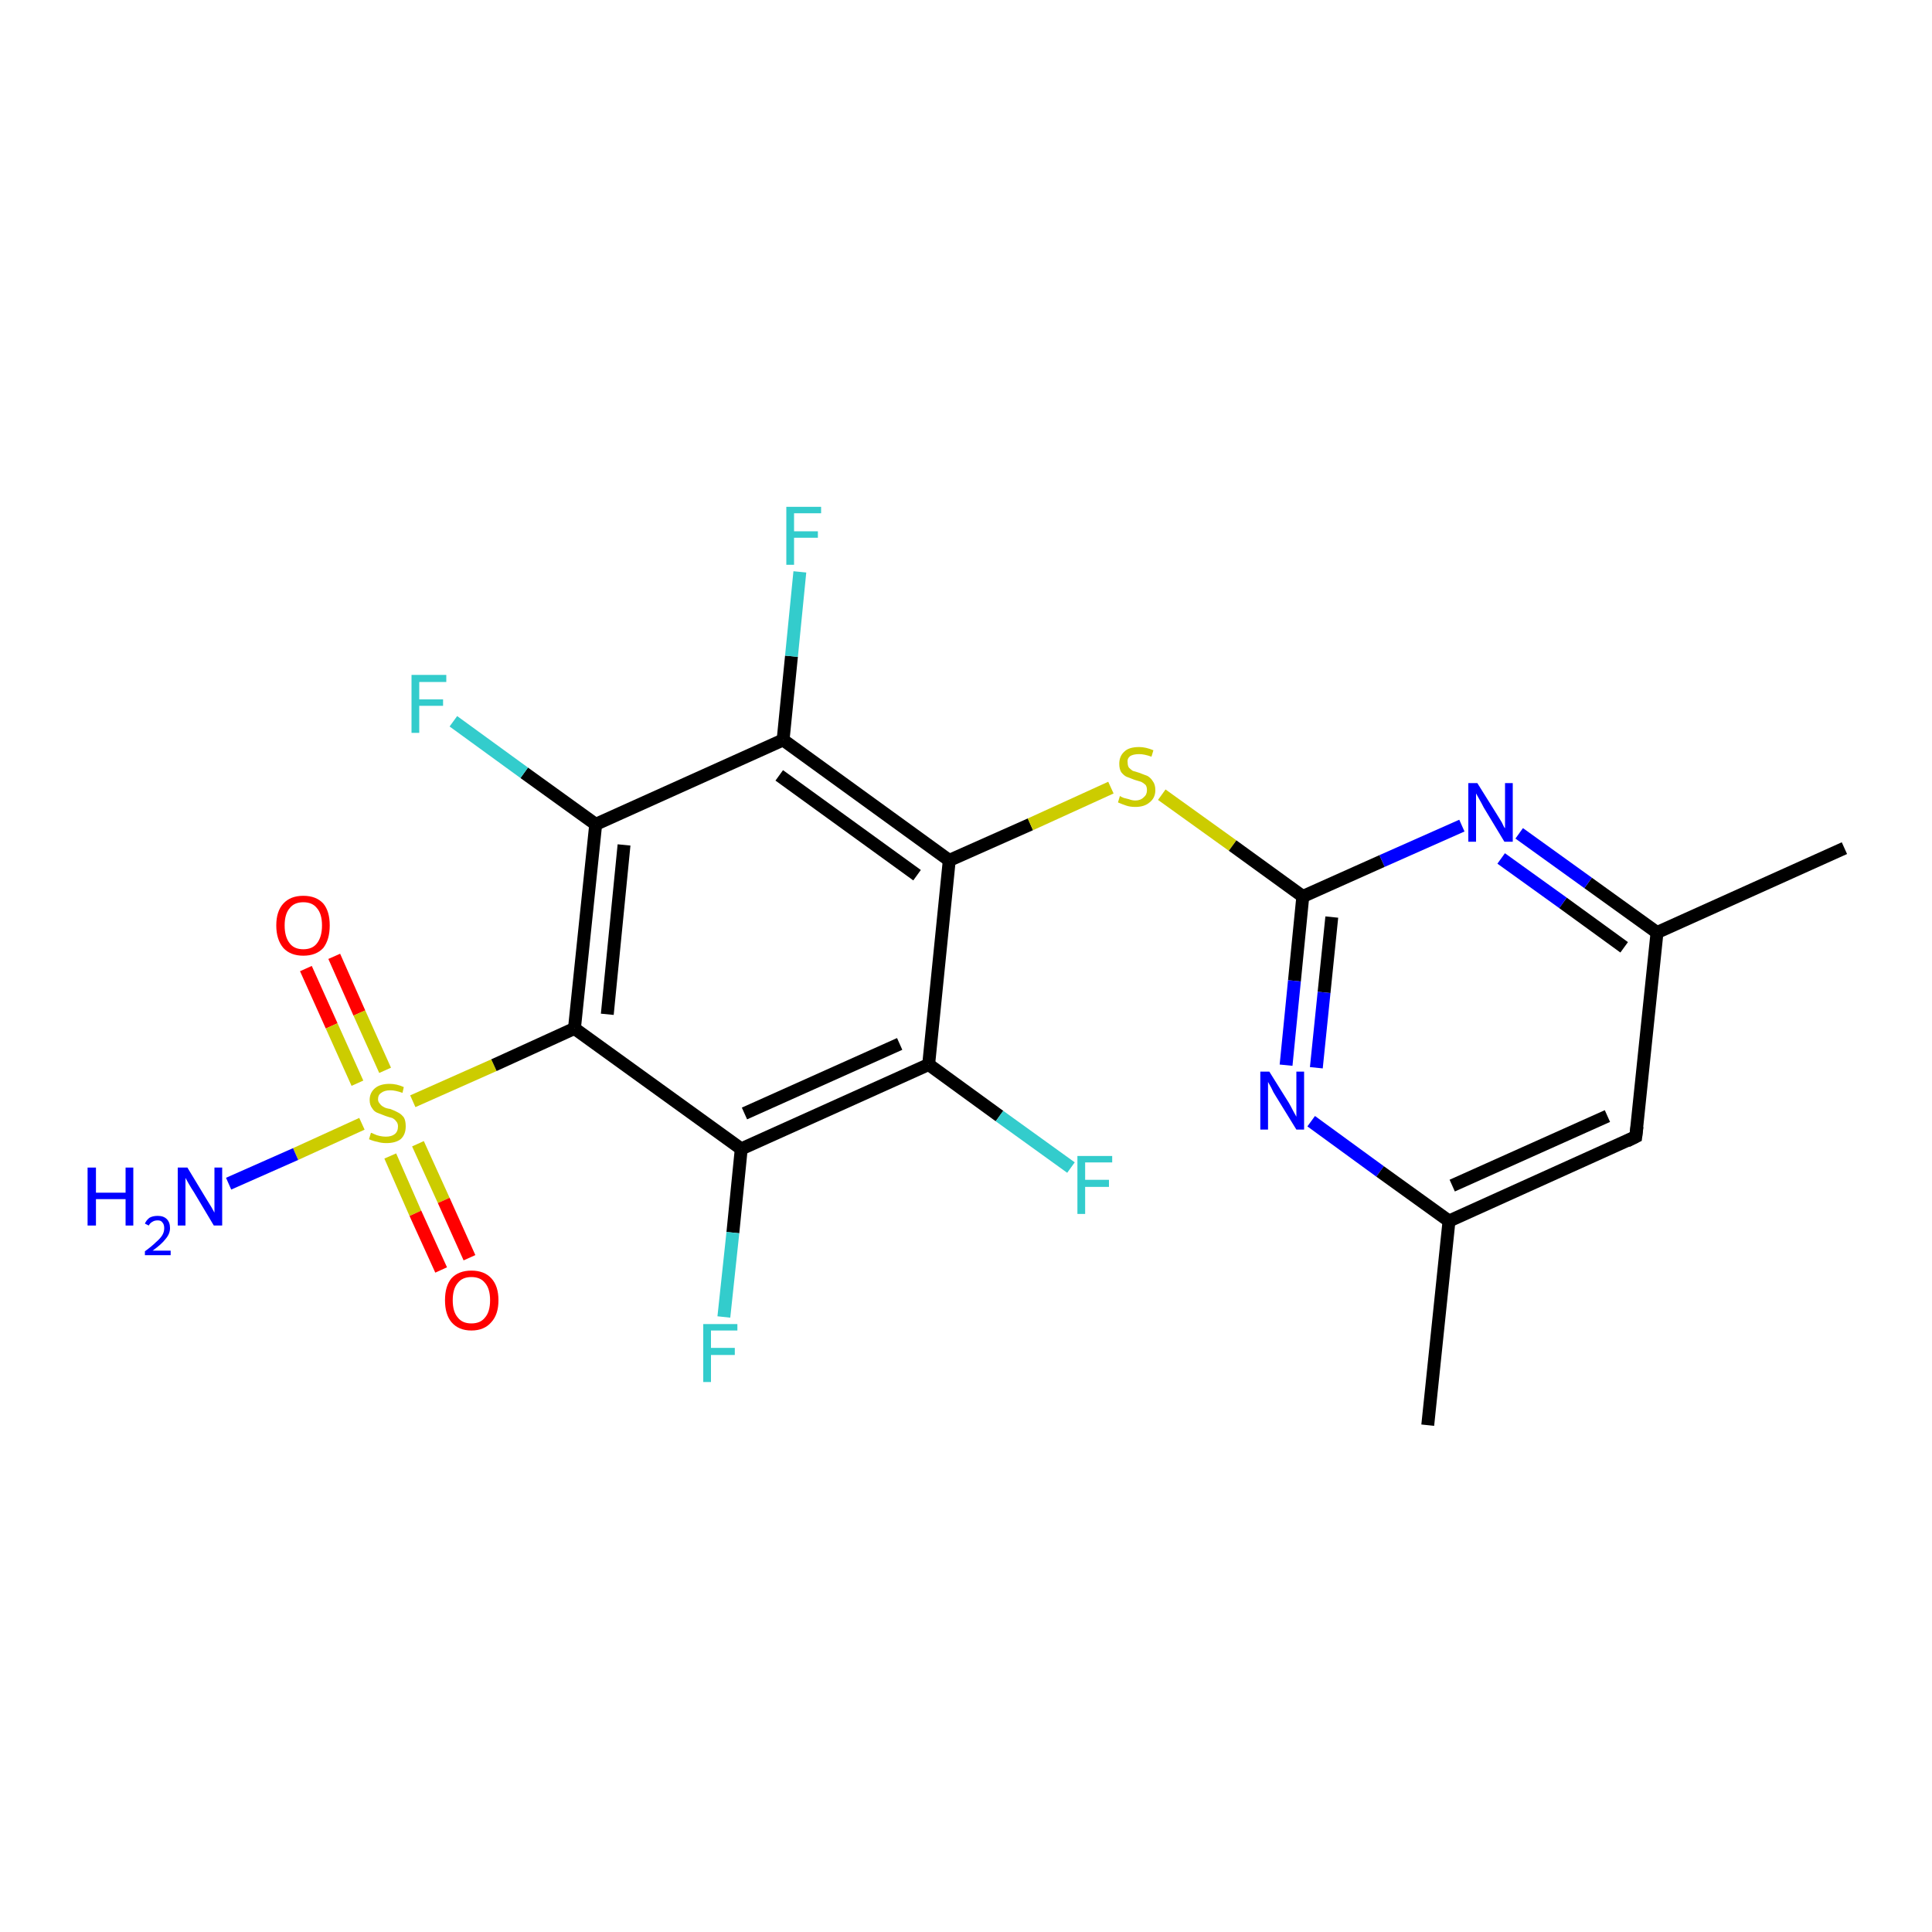 <?xml version='1.0' encoding='iso-8859-1'?>
<svg version='1.1' baseProfile='full'
              xmlns='http://www.w3.org/2000/svg'
                      xmlns:rdkit='http://www.rdkit.org/xml'
                      xmlns:xlink='http://www.w3.org/1999/xlink'
                  xml:space='preserve'
width='300px' height='300px' viewBox='0 0 300 300'>
<!-- END OF HEADER -->
<rect style='opacity:1.0;fill:#FFFFFF;stroke:none' width='300.0' height='300.0' x='0.0' y='0.0'> </rect>
<path class='bond-0 atom-0 atom-1' d='M 51.9,148.5 L 55.8,157.3' style='fill:none;fill-rule:evenodd;stroke:#FF0000;stroke-width:2.0px;stroke-linecap:butt;stroke-linejoin:miter;stroke-opacity:1' />
<path class='bond-0 atom-0 atom-1' d='M 55.8,157.3 L 59.8,166.2' style='fill:none;fill-rule:evenodd;stroke:#CCCC00;stroke-width:2.0px;stroke-linecap:butt;stroke-linejoin:miter;stroke-opacity:1' />
<path class='bond-0 atom-0 atom-1' d='M 47.5,150.4 L 51.5,159.3' style='fill:none;fill-rule:evenodd;stroke:#FF0000;stroke-width:2.0px;stroke-linecap:butt;stroke-linejoin:miter;stroke-opacity:1' />
<path class='bond-0 atom-0 atom-1' d='M 51.5,159.3 L 55.5,168.2' style='fill:none;fill-rule:evenodd;stroke:#CCCC00;stroke-width:2.0px;stroke-linecap:butt;stroke-linejoin:miter;stroke-opacity:1' />
<path class='bond-1 atom-1 atom-2' d='M 60.6,179.5 L 64.5,188.4' style='fill:none;fill-rule:evenodd;stroke:#CCCC00;stroke-width:2.0px;stroke-linecap:butt;stroke-linejoin:miter;stroke-opacity:1' />
<path class='bond-1 atom-1 atom-2' d='M 64.5,188.4 L 68.5,197.2' style='fill:none;fill-rule:evenodd;stroke:#FF0000;stroke-width:2.0px;stroke-linecap:butt;stroke-linejoin:miter;stroke-opacity:1' />
<path class='bond-1 atom-1 atom-2' d='M 64.9,177.6 L 68.9,186.4' style='fill:none;fill-rule:evenodd;stroke:#CCCC00;stroke-width:2.0px;stroke-linecap:butt;stroke-linejoin:miter;stroke-opacity:1' />
<path class='bond-1 atom-1 atom-2' d='M 68.9,186.4 L 72.9,195.3' style='fill:none;fill-rule:evenodd;stroke:#FF0000;stroke-width:2.0px;stroke-linecap:butt;stroke-linejoin:miter;stroke-opacity:1' />
<path class='bond-2 atom-1 atom-3' d='M 56.2,174.5 L 45.9,179.2' style='fill:none;fill-rule:evenodd;stroke:#CCCC00;stroke-width:2.0px;stroke-linecap:butt;stroke-linejoin:miter;stroke-opacity:1' />
<path class='bond-2 atom-1 atom-3' d='M 45.9,179.2 L 35.5,183.8' style='fill:none;fill-rule:evenodd;stroke:#0000FF;stroke-width:2.0px;stroke-linecap:butt;stroke-linejoin:miter;stroke-opacity:1' />
<path class='bond-3 atom-1 atom-4' d='M 64.1,171.0 L 76.7,165.4' style='fill:none;fill-rule:evenodd;stroke:#CCCC00;stroke-width:2.0px;stroke-linecap:butt;stroke-linejoin:miter;stroke-opacity:1' />
<path class='bond-3 atom-1 atom-4' d='M 76.7,165.4 L 89.2,159.7' style='fill:none;fill-rule:evenodd;stroke:#000000;stroke-width:2.0px;stroke-linecap:butt;stroke-linejoin:miter;stroke-opacity:1' />
<path class='bond-4 atom-4 atom-5' d='M 89.2,159.7 L 92.5,128.0' style='fill:none;fill-rule:evenodd;stroke:#000000;stroke-width:2.0px;stroke-linecap:butt;stroke-linejoin:miter;stroke-opacity:1' />
<path class='bond-4 atom-4 atom-5' d='M 94.3,157.5 L 96.9,131.2' style='fill:none;fill-rule:evenodd;stroke:#000000;stroke-width:2.0px;stroke-linecap:butt;stroke-linejoin:miter;stroke-opacity:1' />
<path class='bond-5 atom-5 atom-6' d='M 92.5,128.0 L 81.4,120.0' style='fill:none;fill-rule:evenodd;stroke:#000000;stroke-width:2.0px;stroke-linecap:butt;stroke-linejoin:miter;stroke-opacity:1' />
<path class='bond-5 atom-5 atom-6' d='M 81.4,120.0 L 70.4,112.0' style='fill:none;fill-rule:evenodd;stroke:#33CCCC;stroke-width:2.0px;stroke-linecap:butt;stroke-linejoin:miter;stroke-opacity:1' />
<path class='bond-6 atom-5 atom-7' d='M 92.5,128.0 L 121.6,114.9' style='fill:none;fill-rule:evenodd;stroke:#000000;stroke-width:2.0px;stroke-linecap:butt;stroke-linejoin:miter;stroke-opacity:1' />
<path class='bond-7 atom-7 atom-8' d='M 121.6,114.9 L 122.9,101.9' style='fill:none;fill-rule:evenodd;stroke:#000000;stroke-width:2.0px;stroke-linecap:butt;stroke-linejoin:miter;stroke-opacity:1' />
<path class='bond-7 atom-7 atom-8' d='M 122.9,101.9 L 124.2,88.8' style='fill:none;fill-rule:evenodd;stroke:#33CCCC;stroke-width:2.0px;stroke-linecap:butt;stroke-linejoin:miter;stroke-opacity:1' />
<path class='bond-8 atom-7 atom-9' d='M 121.6,114.9 L 147.4,133.6' style='fill:none;fill-rule:evenodd;stroke:#000000;stroke-width:2.0px;stroke-linecap:butt;stroke-linejoin:miter;stroke-opacity:1' />
<path class='bond-8 atom-7 atom-9' d='M 121.0,120.4 L 142.4,135.9' style='fill:none;fill-rule:evenodd;stroke:#000000;stroke-width:2.0px;stroke-linecap:butt;stroke-linejoin:miter;stroke-opacity:1' />
<path class='bond-9 atom-9 atom-10' d='M 147.4,133.6 L 160.0,128.0' style='fill:none;fill-rule:evenodd;stroke:#000000;stroke-width:2.0px;stroke-linecap:butt;stroke-linejoin:miter;stroke-opacity:1' />
<path class='bond-9 atom-9 atom-10' d='M 160.0,128.0 L 172.5,122.3' style='fill:none;fill-rule:evenodd;stroke:#CCCC00;stroke-width:2.0px;stroke-linecap:butt;stroke-linejoin:miter;stroke-opacity:1' />
<path class='bond-10 atom-10 atom-11' d='M 180.4,123.4 L 191.4,131.3' style='fill:none;fill-rule:evenodd;stroke:#CCCC00;stroke-width:2.0px;stroke-linecap:butt;stroke-linejoin:miter;stroke-opacity:1' />
<path class='bond-10 atom-10 atom-11' d='M 191.4,131.3 L 202.3,139.2' style='fill:none;fill-rule:evenodd;stroke:#000000;stroke-width:2.0px;stroke-linecap:butt;stroke-linejoin:miter;stroke-opacity:1' />
<path class='bond-11 atom-11 atom-12' d='M 202.3,139.2 L 201.0,152.3' style='fill:none;fill-rule:evenodd;stroke:#000000;stroke-width:2.0px;stroke-linecap:butt;stroke-linejoin:miter;stroke-opacity:1' />
<path class='bond-11 atom-11 atom-12' d='M 201.0,152.3 L 199.7,165.4' style='fill:none;fill-rule:evenodd;stroke:#0000FF;stroke-width:2.0px;stroke-linecap:butt;stroke-linejoin:miter;stroke-opacity:1' />
<path class='bond-11 atom-11 atom-12' d='M 206.8,142.4 L 205.6,154.1' style='fill:none;fill-rule:evenodd;stroke:#000000;stroke-width:2.0px;stroke-linecap:butt;stroke-linejoin:miter;stroke-opacity:1' />
<path class='bond-11 atom-11 atom-12' d='M 205.6,154.1 L 204.4,165.8' style='fill:none;fill-rule:evenodd;stroke:#0000FF;stroke-width:2.0px;stroke-linecap:butt;stroke-linejoin:miter;stroke-opacity:1' />
<path class='bond-12 atom-12 atom-13' d='M 203.6,174.1 L 214.3,181.9' style='fill:none;fill-rule:evenodd;stroke:#0000FF;stroke-width:2.0px;stroke-linecap:butt;stroke-linejoin:miter;stroke-opacity:1' />
<path class='bond-12 atom-12 atom-13' d='M 214.3,181.9 L 225.0,189.6' style='fill:none;fill-rule:evenodd;stroke:#000000;stroke-width:2.0px;stroke-linecap:butt;stroke-linejoin:miter;stroke-opacity:1' />
<path class='bond-13 atom-13 atom-14' d='M 225.0,189.6 L 254.0,176.5' style='fill:none;fill-rule:evenodd;stroke:#000000;stroke-width:2.0px;stroke-linecap:butt;stroke-linejoin:miter;stroke-opacity:1' />
<path class='bond-13 atom-13 atom-14' d='M 225.5,184.1 L 249.6,173.3' style='fill:none;fill-rule:evenodd;stroke:#000000;stroke-width:2.0px;stroke-linecap:butt;stroke-linejoin:miter;stroke-opacity:1' />
<path class='bond-14 atom-14 atom-15' d='M 254.0,176.5 L 257.3,144.8' style='fill:none;fill-rule:evenodd;stroke:#000000;stroke-width:2.0px;stroke-linecap:butt;stroke-linejoin:miter;stroke-opacity:1' />
<path class='bond-15 atom-15 atom-16' d='M 257.3,144.8 L 246.6,137.1' style='fill:none;fill-rule:evenodd;stroke:#000000;stroke-width:2.0px;stroke-linecap:butt;stroke-linejoin:miter;stroke-opacity:1' />
<path class='bond-15 atom-15 atom-16' d='M 246.6,137.1 L 235.9,129.4' style='fill:none;fill-rule:evenodd;stroke:#0000FF;stroke-width:2.0px;stroke-linecap:butt;stroke-linejoin:miter;stroke-opacity:1' />
<path class='bond-15 atom-15 atom-16' d='M 252.2,147.1 L 242.7,140.2' style='fill:none;fill-rule:evenodd;stroke:#000000;stroke-width:2.0px;stroke-linecap:butt;stroke-linejoin:miter;stroke-opacity:1' />
<path class='bond-15 atom-15 atom-16' d='M 242.7,140.2 L 233.1,133.3' style='fill:none;fill-rule:evenodd;stroke:#0000FF;stroke-width:2.0px;stroke-linecap:butt;stroke-linejoin:miter;stroke-opacity:1' />
<path class='bond-16 atom-15 atom-17' d='M 257.3,144.8 L 286.4,131.7' style='fill:none;fill-rule:evenodd;stroke:#000000;stroke-width:2.0px;stroke-linecap:butt;stroke-linejoin:miter;stroke-opacity:1' />
<path class='bond-17 atom-13 atom-18' d='M 225.0,189.6 L 221.7,221.3' style='fill:none;fill-rule:evenodd;stroke:#000000;stroke-width:2.0px;stroke-linecap:butt;stroke-linejoin:miter;stroke-opacity:1' />
<path class='bond-18 atom-9 atom-19' d='M 147.4,133.6 L 144.2,165.3' style='fill:none;fill-rule:evenodd;stroke:#000000;stroke-width:2.0px;stroke-linecap:butt;stroke-linejoin:miter;stroke-opacity:1' />
<path class='bond-19 atom-19 atom-20' d='M 144.2,165.3 L 155.2,173.3' style='fill:none;fill-rule:evenodd;stroke:#000000;stroke-width:2.0px;stroke-linecap:butt;stroke-linejoin:miter;stroke-opacity:1' />
<path class='bond-19 atom-19 atom-20' d='M 155.2,173.3 L 166.3,181.3' style='fill:none;fill-rule:evenodd;stroke:#33CCCC;stroke-width:2.0px;stroke-linecap:butt;stroke-linejoin:miter;stroke-opacity:1' />
<path class='bond-20 atom-19 atom-21' d='M 144.2,165.3 L 115.1,178.4' style='fill:none;fill-rule:evenodd;stroke:#000000;stroke-width:2.0px;stroke-linecap:butt;stroke-linejoin:miter;stroke-opacity:1' />
<path class='bond-20 atom-19 atom-21' d='M 139.7,162.1 L 115.6,172.9' style='fill:none;fill-rule:evenodd;stroke:#000000;stroke-width:2.0px;stroke-linecap:butt;stroke-linejoin:miter;stroke-opacity:1' />
<path class='bond-21 atom-21 atom-22' d='M 115.1,178.4 L 113.8,191.4' style='fill:none;fill-rule:evenodd;stroke:#000000;stroke-width:2.0px;stroke-linecap:butt;stroke-linejoin:miter;stroke-opacity:1' />
<path class='bond-21 atom-21 atom-22' d='M 113.8,191.4 L 112.4,204.5' style='fill:none;fill-rule:evenodd;stroke:#33CCCC;stroke-width:2.0px;stroke-linecap:butt;stroke-linejoin:miter;stroke-opacity:1' />
<path class='bond-22 atom-16 atom-11' d='M 227.0,128.2 L 214.6,133.7' style='fill:none;fill-rule:evenodd;stroke:#0000FF;stroke-width:2.0px;stroke-linecap:butt;stroke-linejoin:miter;stroke-opacity:1' />
<path class='bond-22 atom-16 atom-11' d='M 214.6,133.7 L 202.3,139.2' style='fill:none;fill-rule:evenodd;stroke:#000000;stroke-width:2.0px;stroke-linecap:butt;stroke-linejoin:miter;stroke-opacity:1' />
<path class='bond-23 atom-21 atom-4' d='M 115.1,178.4 L 89.2,159.7' style='fill:none;fill-rule:evenodd;stroke:#000000;stroke-width:2.0px;stroke-linecap:butt;stroke-linejoin:miter;stroke-opacity:1' />
<path d='M 252.6,177.2 L 254.0,176.5 L 254.2,174.9' style='fill:none;stroke:#000000;stroke-width:2.0px;stroke-linecap:butt;stroke-linejoin:miter;stroke-opacity:1;' />
<path class='atom-0' d='M 42.9 143.7
Q 42.9 141.5, 44.0 140.3
Q 45.1 139.1, 47.1 139.1
Q 49.1 139.1, 50.2 140.3
Q 51.2 141.5, 51.2 143.7
Q 51.2 145.9, 50.2 147.2
Q 49.1 148.4, 47.1 148.4
Q 45.1 148.4, 44.0 147.2
Q 42.9 145.9, 42.9 143.7
M 47.1 147.4
Q 48.5 147.4, 49.2 146.5
Q 50.0 145.5, 50.0 143.7
Q 50.0 141.9, 49.2 141.0
Q 48.5 140.1, 47.1 140.1
Q 45.7 140.1, 45.0 141.0
Q 44.2 141.9, 44.2 143.7
Q 44.2 145.5, 45.0 146.5
Q 45.7 147.4, 47.1 147.4
' fill='#FF0000'/>
<path class='atom-1' d='M 57.6 175.9
Q 57.7 175.9, 58.1 176.1
Q 58.5 176.3, 59.0 176.4
Q 59.5 176.5, 59.9 176.5
Q 60.8 176.5, 61.3 176.1
Q 61.8 175.7, 61.8 174.9
Q 61.8 174.4, 61.5 174.1
Q 61.3 173.8, 60.9 173.6
Q 60.5 173.5, 59.9 173.3
Q 59.1 173.0, 58.6 172.8
Q 58.1 172.6, 57.8 172.1
Q 57.4 171.6, 57.4 170.8
Q 57.4 169.7, 58.2 169.0
Q 59.0 168.3, 60.5 168.3
Q 61.6 168.3, 62.7 168.8
L 62.5 169.7
Q 61.4 169.3, 60.6 169.3
Q 59.7 169.3, 59.2 169.7
Q 58.7 170.0, 58.7 170.7
Q 58.7 171.1, 59.0 171.4
Q 59.2 171.7, 59.6 171.9
Q 59.9 172.1, 60.6 172.2
Q 61.4 172.5, 61.9 172.8
Q 62.3 173.0, 62.7 173.5
Q 63.0 174.0, 63.0 174.9
Q 63.0 176.2, 62.2 176.9
Q 61.4 177.5, 60.0 177.5
Q 59.2 177.5, 58.6 177.3
Q 58.0 177.2, 57.3 176.9
L 57.6 175.9
' fill='#CCCC00'/>
<path class='atom-2' d='M 69.1 201.9
Q 69.1 199.7, 70.1 198.5
Q 71.2 197.3, 73.2 197.3
Q 75.2 197.3, 76.3 198.5
Q 77.4 199.7, 77.4 201.9
Q 77.4 204.1, 76.3 205.3
Q 75.2 206.6, 73.2 206.6
Q 71.2 206.6, 70.1 205.3
Q 69.1 204.1, 69.1 201.9
M 73.2 205.5
Q 74.6 205.5, 75.3 204.6
Q 76.1 203.7, 76.1 201.9
Q 76.1 200.1, 75.3 199.2
Q 74.6 198.3, 73.2 198.3
Q 71.8 198.3, 71.1 199.2
Q 70.3 200.1, 70.3 201.9
Q 70.3 203.7, 71.1 204.6
Q 71.8 205.5, 73.2 205.5
' fill='#FF0000'/>
<path class='atom-3' d='M 13.6 181.3
L 14.9 181.3
L 14.9 185.2
L 19.5 185.2
L 19.5 181.3
L 20.7 181.3
L 20.7 190.3
L 19.5 190.3
L 19.5 186.2
L 14.9 186.2
L 14.9 190.3
L 13.6 190.3
L 13.6 181.3
' fill='#0000FF'/>
<path class='atom-3' d='M 22.5 190.0
Q 22.7 189.5, 23.2 189.1
Q 23.7 188.8, 24.5 188.8
Q 25.4 188.8, 25.9 189.3
Q 26.4 189.8, 26.4 190.7
Q 26.4 191.6, 25.7 192.4
Q 25.1 193.2, 23.7 194.2
L 26.5 194.2
L 26.5 194.9
L 22.5 194.9
L 22.5 194.3
Q 23.6 193.5, 24.2 192.9
Q 24.9 192.3, 25.2 191.8
Q 25.5 191.3, 25.5 190.7
Q 25.5 190.1, 25.2 189.8
Q 25.0 189.5, 24.5 189.5
Q 24.0 189.5, 23.7 189.7
Q 23.3 189.9, 23.1 190.3
L 22.5 190.0
' fill='#0000FF'/>
<path class='atom-3' d='M 29.1 181.3
L 32.0 186.1
Q 32.3 186.6, 32.8 187.4
Q 33.3 188.3, 33.3 188.3
L 33.3 181.3
L 34.5 181.3
L 34.5 190.3
L 33.2 190.3
L 30.1 185.1
Q 29.7 184.5, 29.3 183.8
Q 28.9 183.1, 28.8 182.9
L 28.8 190.3
L 27.6 190.3
L 27.6 181.3
L 29.1 181.3
' fill='#0000FF'/>
<path class='atom-6' d='M 63.9 104.8
L 69.3 104.8
L 69.3 105.9
L 65.1 105.9
L 65.1 108.6
L 68.8 108.6
L 68.8 109.6
L 65.1 109.6
L 65.1 113.8
L 63.9 113.8
L 63.9 104.8
' fill='#33CCCC'/>
<path class='atom-8' d='M 122.1 78.7
L 127.5 78.7
L 127.5 79.7
L 123.3 79.7
L 123.3 82.5
L 127.0 82.5
L 127.0 83.5
L 123.3 83.5
L 123.3 87.7
L 122.1 87.7
L 122.1 78.7
' fill='#33CCCC'/>
<path class='atom-10' d='M 173.9 123.6
Q 174.0 123.7, 174.5 123.9
Q 174.9 124.0, 175.3 124.1
Q 175.8 124.3, 176.3 124.3
Q 177.1 124.3, 177.6 123.8
Q 178.1 123.4, 178.1 122.7
Q 178.1 122.2, 177.9 121.9
Q 177.6 121.6, 177.2 121.4
Q 176.9 121.3, 176.2 121.1
Q 175.4 120.8, 174.9 120.6
Q 174.5 120.4, 174.1 119.9
Q 173.8 119.4, 173.8 118.6
Q 173.8 117.4, 174.6 116.7
Q 175.3 116.0, 176.9 116.0
Q 177.9 116.0, 179.1 116.5
L 178.8 117.5
Q 177.7 117.1, 176.9 117.1
Q 176.0 117.1, 175.5 117.4
Q 175.0 117.8, 175.1 118.4
Q 175.1 118.9, 175.3 119.2
Q 175.6 119.5, 175.9 119.7
Q 176.3 119.8, 176.9 120.0
Q 177.7 120.3, 178.2 120.5
Q 178.7 120.8, 179.0 121.3
Q 179.4 121.8, 179.4 122.7
Q 179.4 123.9, 178.5 124.6
Q 177.7 125.3, 176.3 125.3
Q 175.5 125.3, 174.9 125.1
Q 174.3 124.9, 173.6 124.6
L 173.9 123.6
' fill='#CCCC00'/>
<path class='atom-12' d='M 197.1 166.4
L 200.1 171.2
Q 200.4 171.7, 200.8 172.5
Q 201.3 173.4, 201.3 173.4
L 201.3 166.4
L 202.5 166.4
L 202.5 175.4
L 201.3 175.4
L 198.1 170.2
Q 197.7 169.6, 197.4 168.9
Q 197.0 168.2, 196.9 168.0
L 196.9 175.4
L 195.7 175.4
L 195.7 166.4
L 197.1 166.4
' fill='#0000FF'/>
<path class='atom-16' d='M 229.4 121.6
L 232.4 126.4
Q 232.7 126.9, 233.2 127.7
Q 233.6 128.6, 233.7 128.6
L 233.7 121.6
L 234.9 121.6
L 234.9 130.7
L 233.6 130.7
L 230.4 125.4
Q 230.1 124.8, 229.7 124.1
Q 229.3 123.4, 229.2 123.2
L 229.2 130.7
L 228.0 130.7
L 228.0 121.6
L 229.4 121.6
' fill='#0000FF'/>
<path class='atom-20' d='M 167.3 179.5
L 172.7 179.5
L 172.7 180.5
L 168.5 180.5
L 168.5 183.2
L 172.2 183.2
L 172.2 184.3
L 168.5 184.3
L 168.5 188.5
L 167.3 188.5
L 167.3 179.5
' fill='#33CCCC'/>
<path class='atom-22' d='M 109.2 205.6
L 114.5 205.6
L 114.5 206.6
L 110.4 206.6
L 110.4 209.3
L 114.1 209.3
L 114.1 210.4
L 110.4 210.4
L 110.4 214.6
L 109.2 214.6
L 109.2 205.6
' fill='#33CCCC'/>
</svg>
